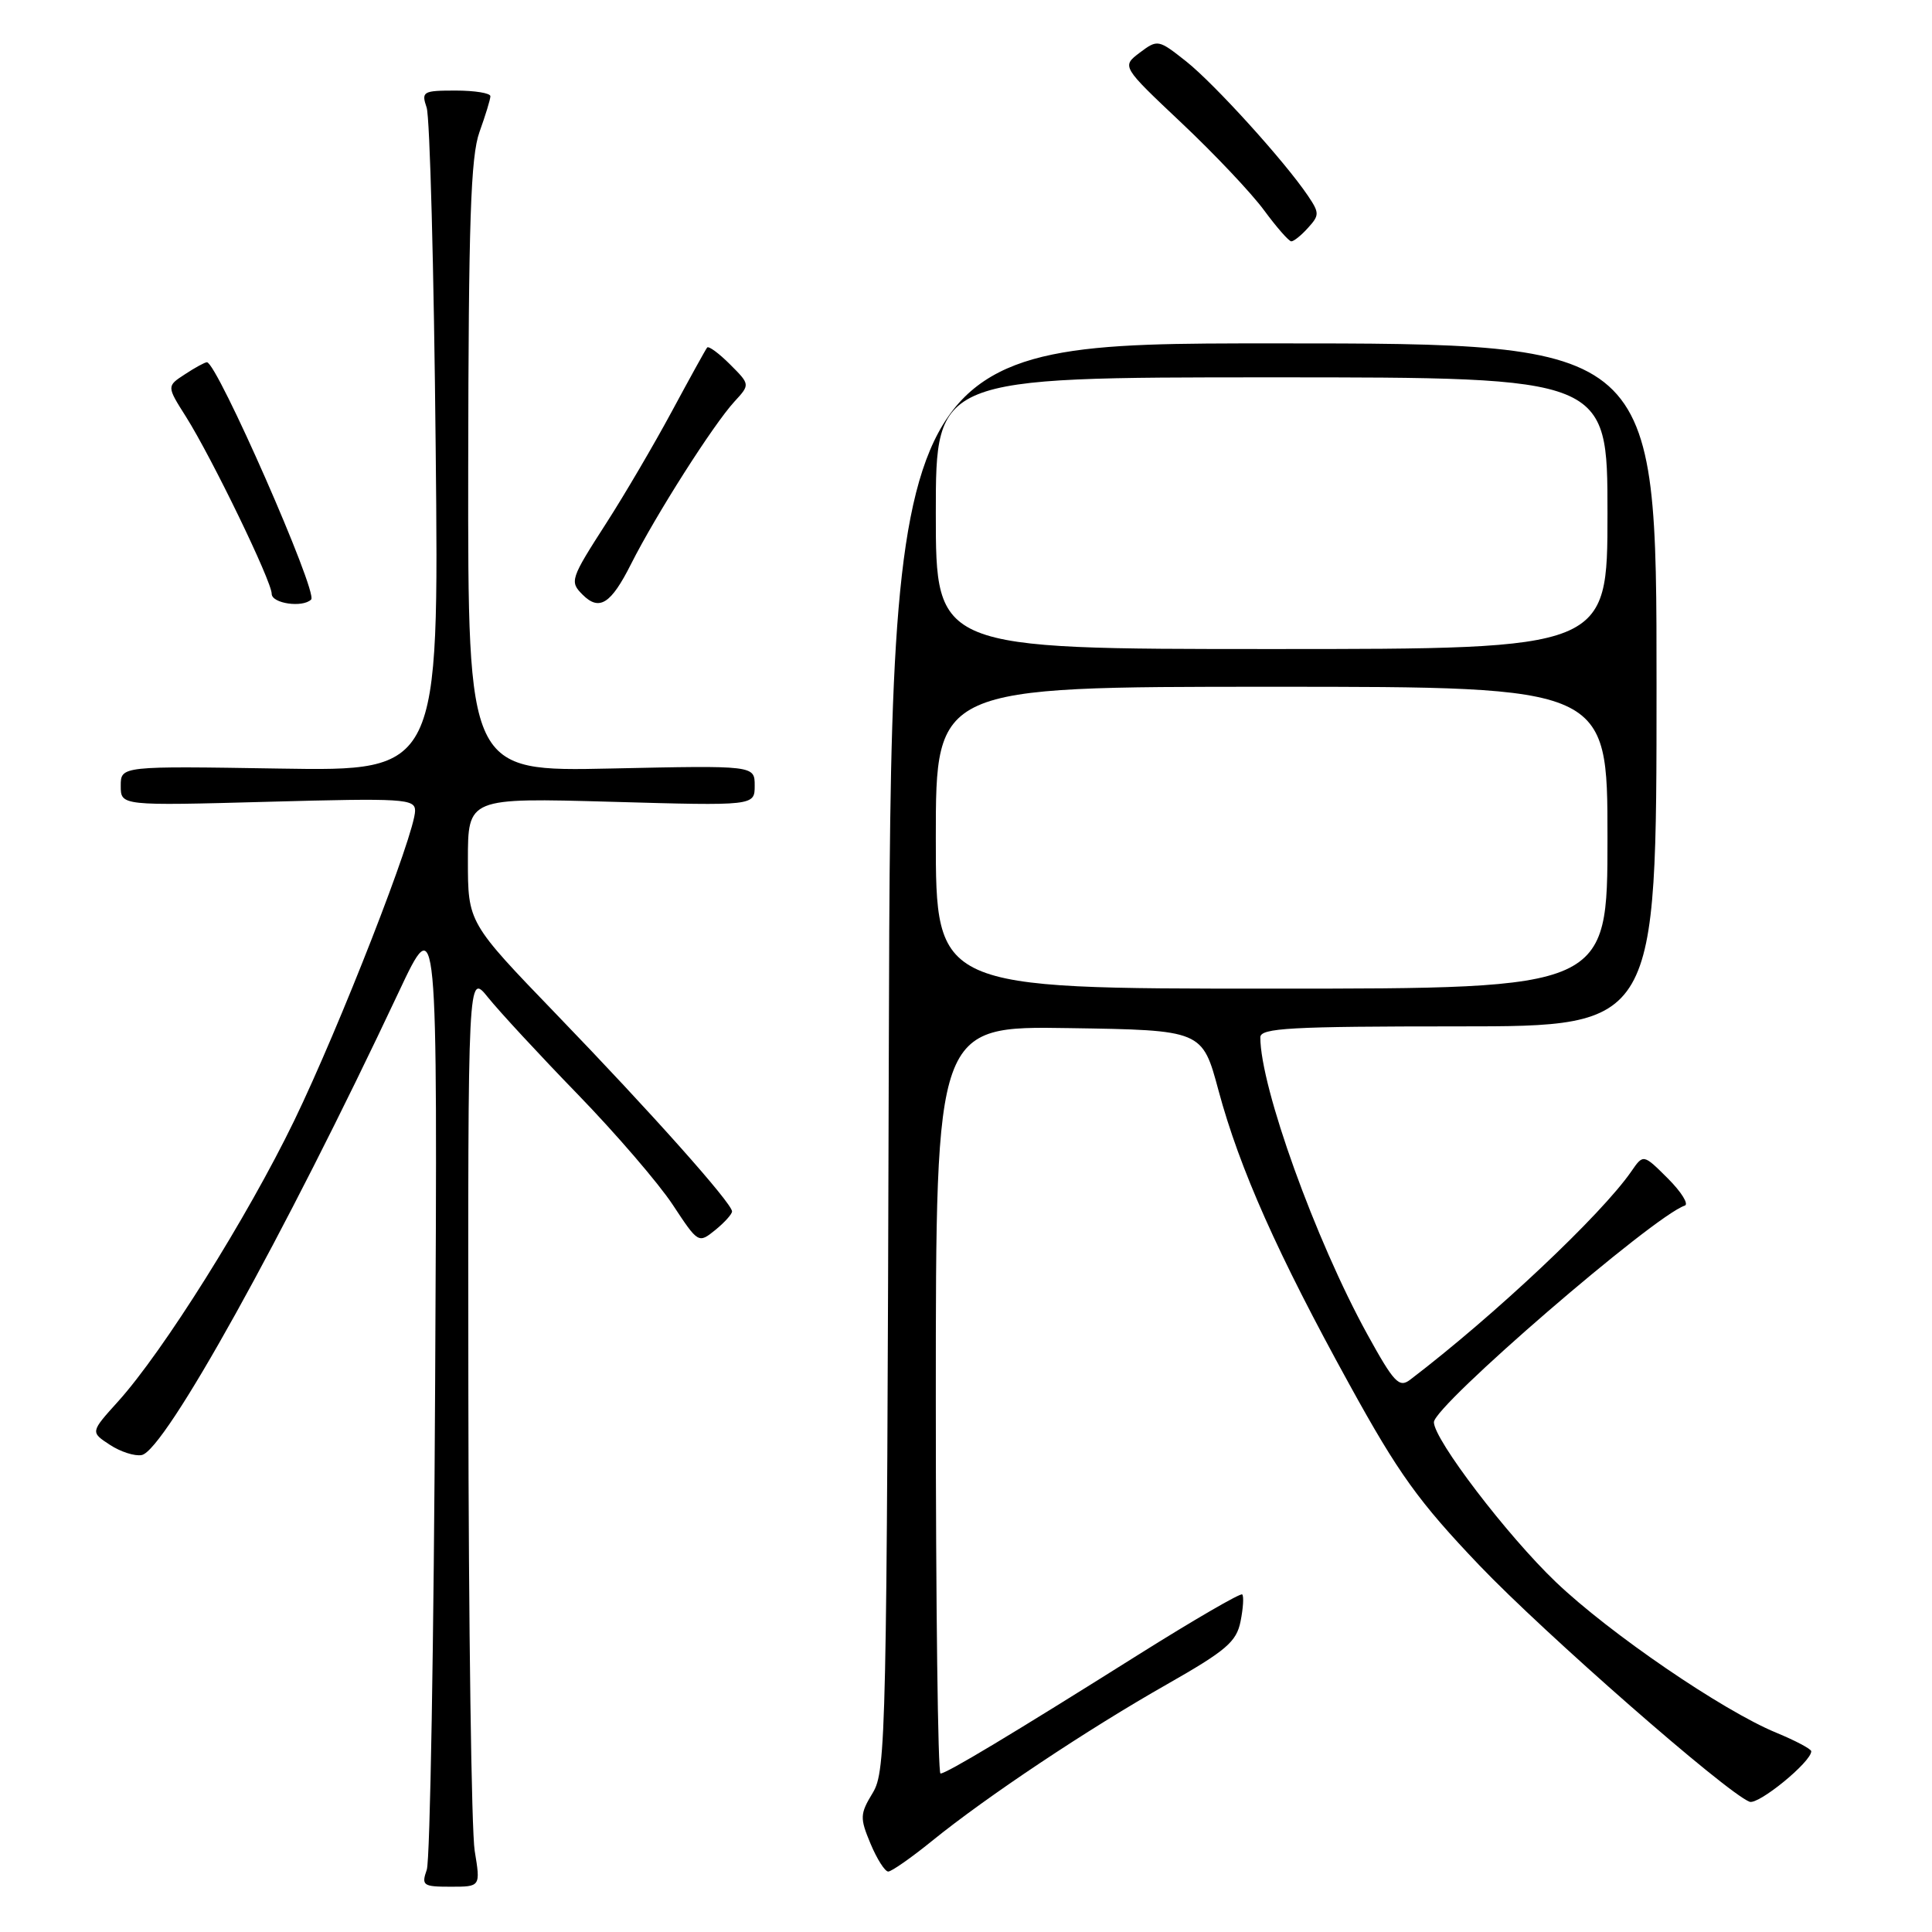<?xml version="1.0" encoding="UTF-8" standalone="no"?>
<!DOCTYPE svg PUBLIC "-//W3C//DTD SVG 1.1//EN" "http://www.w3.org/Graphics/SVG/1.1/DTD/svg11.dtd" >
<svg xmlns="http://www.w3.org/2000/svg" xmlns:xlink="http://www.w3.org/1999/xlink" version="1.1" viewBox="0 0 256 256">
 <g >
 <path fill="currentColor"
d=" M 62.90 245.25 C 62.47 242.64 62.09 215.38 62.06 184.67 C 62.00 128.85 62.00 128.85 64.67 132.17 C 66.14 134.00 71.48 139.78 76.55 145.00 C 81.61 150.22 87.29 156.82 89.15 159.65 C 92.52 164.76 92.55 164.78 94.77 162.99 C 96.00 161.99 97.00 160.88 97.00 160.52 C 97.00 159.44 86.30 147.43 73.75 134.43 C 62.00 122.25 62.00 122.25 62.00 113.98 C 62.00 105.71 62.00 105.71 81.00 106.24 C 100.00 106.78 100.00 106.78 100.00 104.10 C 100.00 101.42 100.00 101.42 81.00 101.83 C 62.00 102.24 62.00 102.24 62.04 61.87 C 62.08 29.32 62.37 20.73 63.53 17.50 C 64.32 15.30 64.98 13.16 64.98 12.75 C 64.99 12.34 62.92 12.00 60.38 12.00 C 56.04 12.00 55.81 12.13 56.53 14.25 C 56.96 15.49 57.50 35.78 57.73 59.34 C 58.17 102.18 58.17 102.18 37.08 101.84 C 16.00 101.50 16.00 101.50 16.00 104.13 C 16.00 106.77 16.00 106.77 35.50 106.24 C 53.50 105.75 55.00 105.84 55.00 107.43 C 55.00 110.44 45.01 136.04 38.98 148.50 C 32.77 161.31 21.61 179.10 15.63 185.72 C 11.98 189.76 11.98 189.76 14.55 191.44 C 15.96 192.37 17.86 192.98 18.78 192.80 C 21.83 192.22 37.65 163.73 52.81 131.50 C 57.98 120.50 57.98 120.50 57.66 183.00 C 57.49 217.38 56.99 246.51 56.55 247.75 C 55.82 249.84 56.05 250.00 59.72 250.00 C 63.68 250.00 63.68 250.00 62.90 245.25 Z  M 123.50 243.93 C 130.71 238.08 144.09 229.16 154.63 223.18 C 162.48 218.71 163.84 217.55 164.38 214.84 C 164.73 213.10 164.83 211.50 164.60 211.27 C 164.38 211.05 158.19 214.64 150.85 219.25 C 133.99 229.85 125.41 235.00 124.62 235.00 C 124.28 235.00 124.00 212.71 124.00 185.48 C 124.00 135.95 124.00 135.95 141.65 136.23 C 159.31 136.50 159.31 136.50 161.46 144.50 C 164.26 154.89 169.30 166.20 178.81 183.46 C 185.30 195.26 187.98 198.98 196.00 207.39 C 204.68 216.48 228.67 237.48 231.82 238.74 C 232.98 239.20 240.01 233.46 240.00 232.05 C 239.99 231.75 237.92 230.65 235.38 229.60 C 228.28 226.68 213.28 216.43 206.16 209.63 C 199.70 203.46 190.00 190.74 190.00 188.45 C 190.00 186.26 219.11 161.13 223.24 159.75 C 223.80 159.57 222.80 157.95 221.01 156.16 C 217.75 152.91 217.75 152.91 216.17 155.20 C 212.20 160.95 198.03 174.30 186.84 182.83 C 185.39 183.93 184.70 183.20 181.17 176.79 C 174.30 164.30 167.00 144.04 167.00 137.45 C 167.00 136.22 170.98 136.00 193.25 136.00 C 219.50 136.00 219.50 136.00 219.50 90.75 C 219.50 45.50 219.50 45.50 168.77 45.50 C 118.04 45.50 118.04 45.50 117.77 140.00 C 117.51 229.86 117.41 234.65 115.65 237.55 C 113.94 240.37 113.92 240.87 115.35 244.30 C 116.20 246.33 117.26 248.00 117.70 247.99 C 118.14 247.98 120.75 246.16 123.50 243.93 Z  M 41.23 79.44 C 42.16 78.51 28.75 48.00 27.42 48.00 C 27.15 48.00 25.84 48.71 24.51 49.59 C 22.08 51.17 22.08 51.17 24.65 55.23 C 28.08 60.68 36.00 77.02 36.00 78.68 C 36.00 79.97 40.10 80.56 41.23 79.44 Z  M 83.61 74.75 C 86.90 68.23 94.51 56.27 97.31 53.22 C 99.40 50.95 99.40 50.95 96.73 48.28 C 95.26 46.81 93.90 45.81 93.70 46.05 C 93.50 46.30 91.40 50.10 89.03 54.50 C 86.66 58.90 82.76 65.55 80.36 69.28 C 75.57 76.73 75.46 77.06 77.20 78.80 C 79.41 81.01 80.95 80.04 83.61 74.75 Z  M 173.32 30.19 C 174.84 28.52 174.84 28.21 173.31 25.94 C 170.21 21.35 160.93 11.12 157.18 8.14 C 153.49 5.22 153.39 5.20 151.02 6.98 C 148.62 8.80 148.62 8.80 156.56 16.29 C 160.93 20.41 165.85 25.62 167.50 27.87 C 169.15 30.11 170.77 31.96 171.10 31.98 C 171.42 31.99 172.43 31.19 173.32 30.19 Z  M 124.00 111.00 C 124.00 91.00 124.00 91.00 168.50 91.00 C 213.00 91.00 213.00 91.00 213.00 111.00 C 213.00 131.00 213.00 131.00 168.50 131.00 C 124.00 131.00 124.00 131.00 124.00 111.00 Z  M 124.00 68.00 C 124.00 50.00 124.00 50.00 168.50 50.00 C 213.00 50.00 213.00 50.00 213.00 68.00 C 213.00 86.00 213.00 86.00 168.50 86.00 C 124.00 86.00 124.00 86.00 124.00 68.00 Z "/>
</g>
</svg>